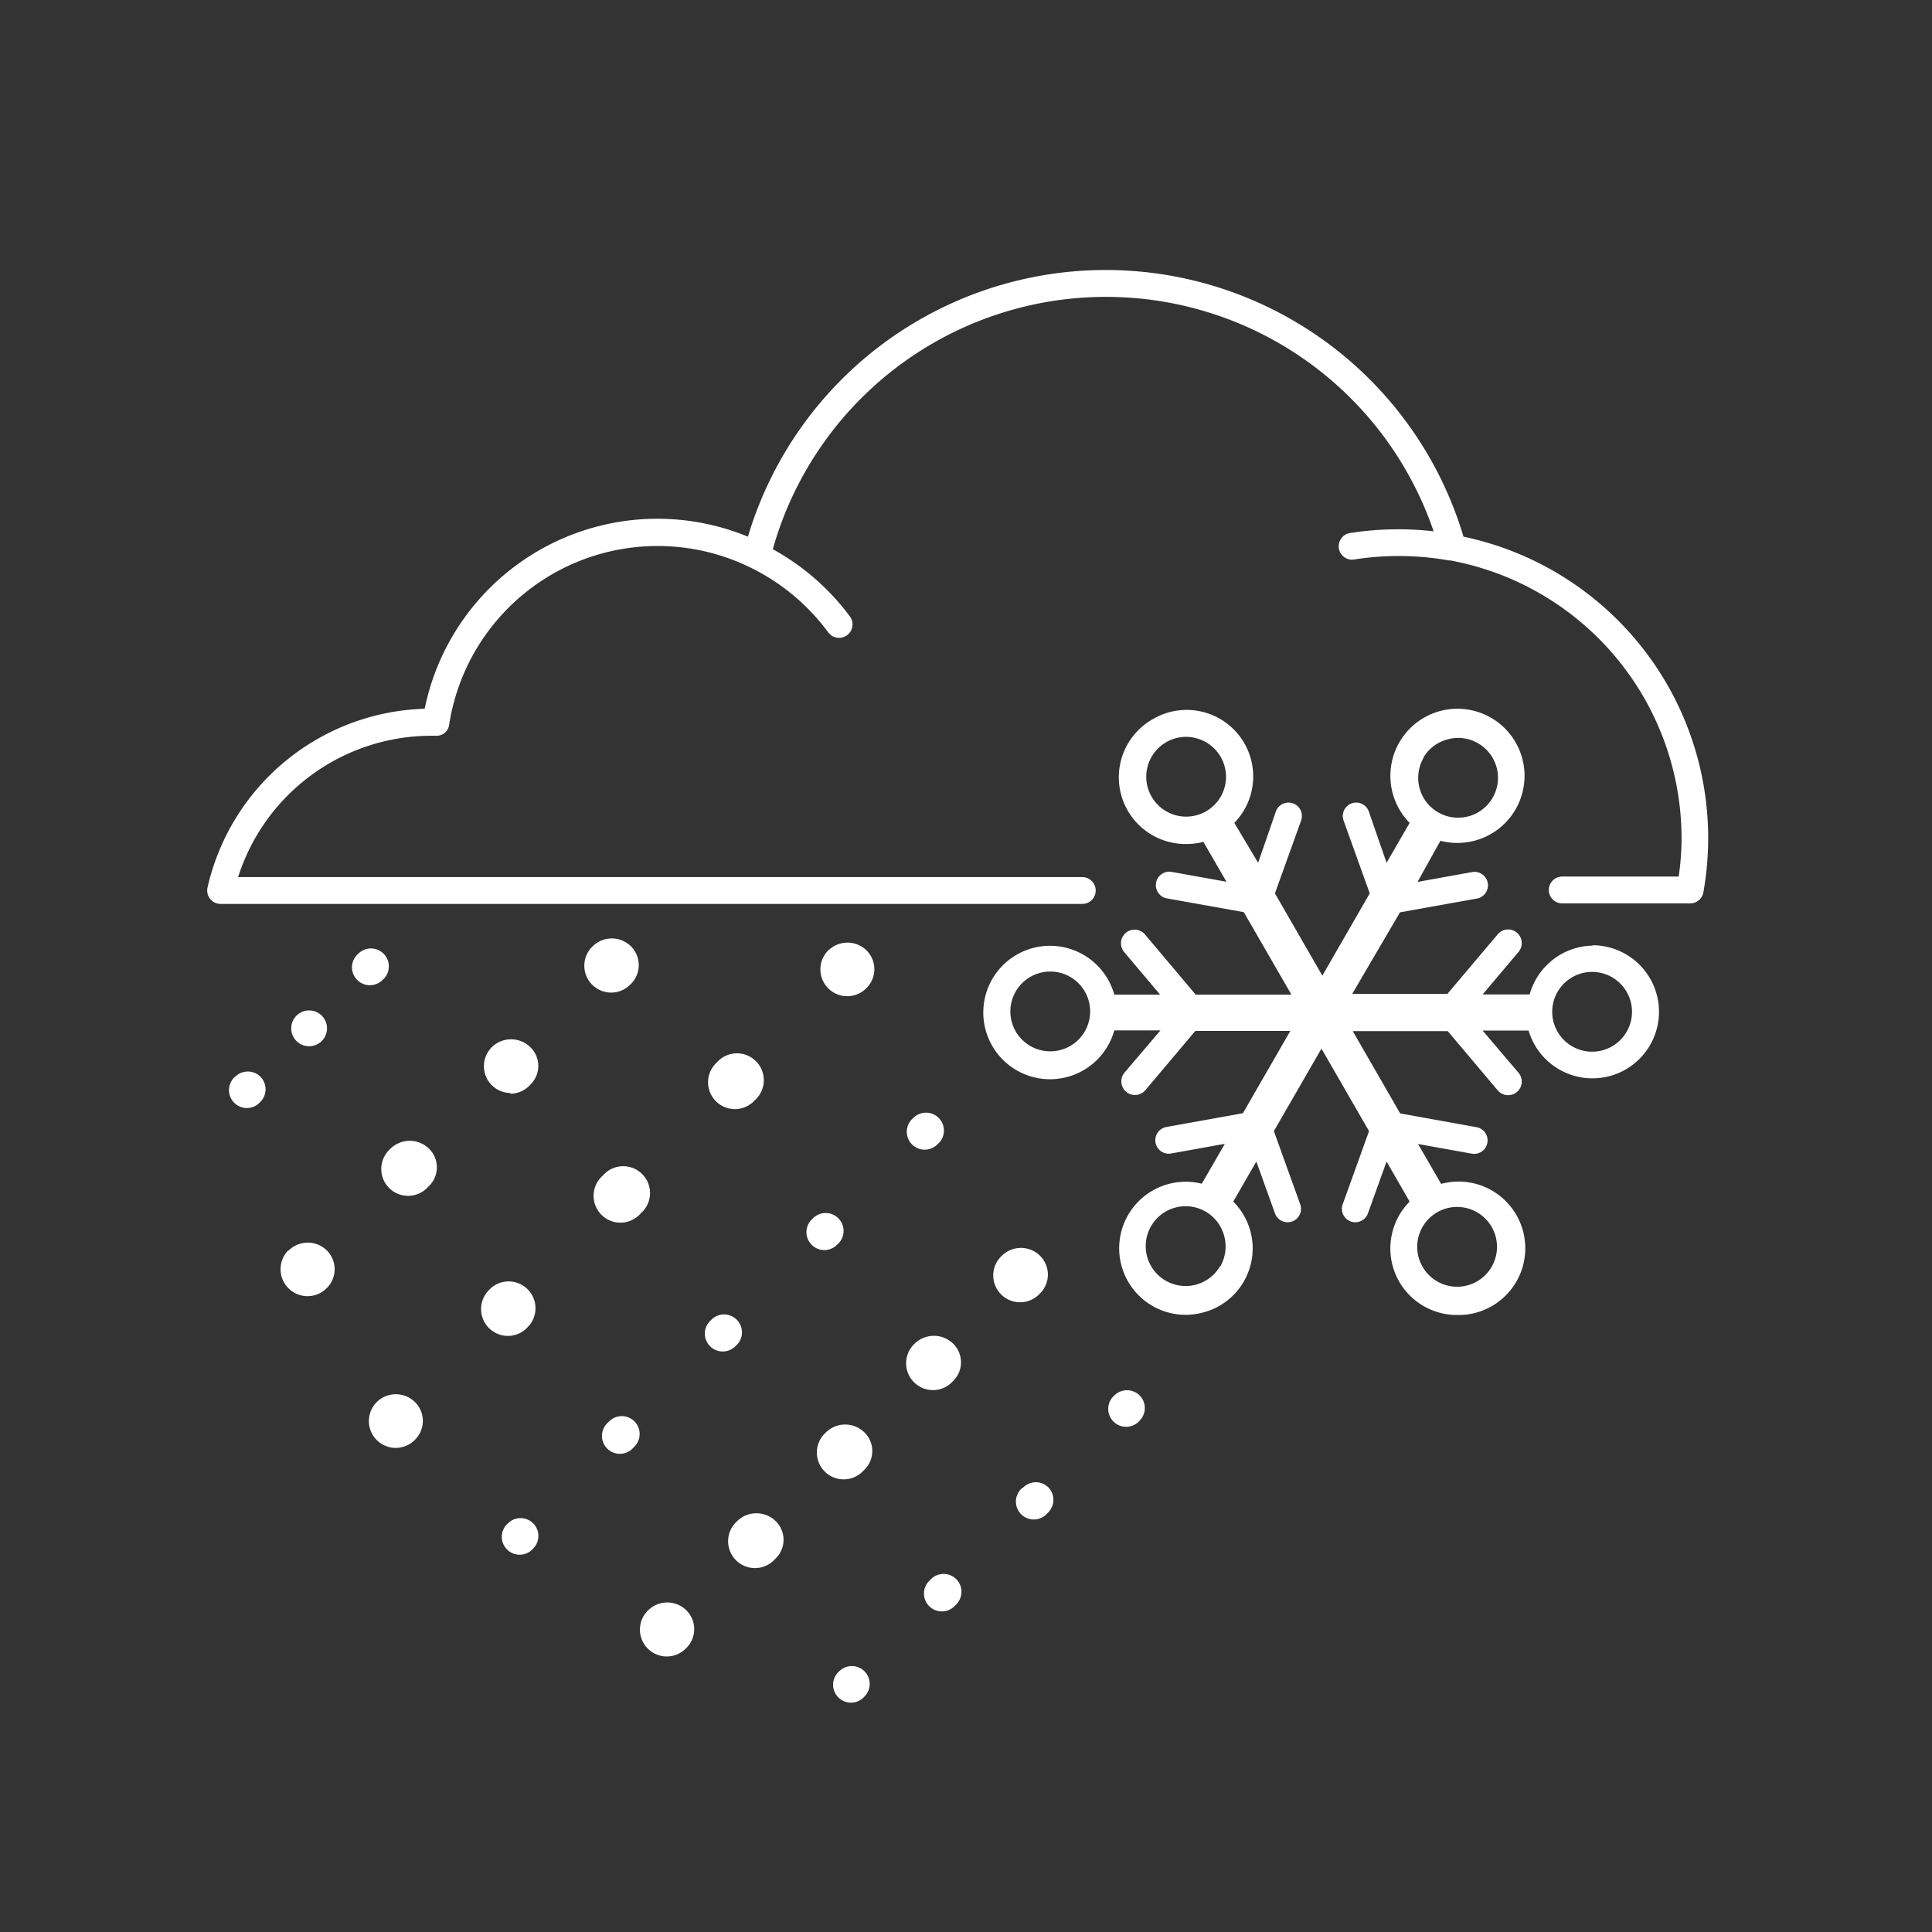 <svg id="Layer_2" data-name="Layer 2" xmlns="http://www.w3.org/2000/svg" viewBox="0 0 108 108"><rect x="0" y="0" width="108" height="108" fill="#333333" stroke="none"/><defs><style>.cls-1{fill:#fff;}</style></defs><title>Icon_RH_nature_snow_RGB_White</title><path class="cls-1" d="M28.4 85.15a1 1 0 1 0 1.41 1.41 1 1 0 0 0 0-1.4 1 1 0 0 0-1.41-.01zM35.27 55a1.48 1.48 0 0 0 0-2.1 1.52 1.52 0 0 0-2.14 0 1.5 1.5 0 1 0 2.14 2.1zM34 79.51a1 1 0 1 0 1.41 1.41l.07-.07a1 1 0 0 0 0-1.38 1 1 0 0 0-1.48.04zm1.78-11.64l.08-.08a1.5 1.5 0 1 0-2.12-2.12l-.08.08a1.5 1.5 0 1 0 2.12 2.12zM36.25 90a1.5 1.5 0 1 0 2.12 2.12 1.48 1.48 0 0 0 0-2.1 1.52 1.52 0 0 0-2.12-.02zm-7.73-28.86a1.5 1.5 0 0 0 1.06-.44l.07-.07a1.46 1.46 0 0 0 0-2.09 1.54 1.54 0 0 0-2.16 0 1.5 1.5 0 0 0 1.06 2.56zm-7.41 17.19a1.5 1.5 0 1 0 2.09 2.15 1.48 1.48 0 0 0 0-2.1 1.52 1.52 0 0 0-2.09-.05zm-5-8.43a1.5 1.5 0 1 0 2.16 2.1 1.48 1.48 0 0 0 0-2.1 1.52 1.52 0 0 0-2.13 0zM18 58.18a1 1 0 0 0 0-1.39 1 1 0 0 0-1.44 0A1 1 0 1 0 18 58.18zm-4.85 2a1 1 0 1 0 1.41 1.41 1 1 0 0 0 0-1.4 1 1 0 0 0-1.42.01zm16.35 14l.08-.08a1.5 1.5 0 0 0-2.13-2.1l-.08.08a1.5 1.5 0 1 0 2.12 2.12zm-7.71-9.93a1.5 1.5 0 1 0 2.12 2.12l.07-.07a1.46 1.46 0 0 0 0-2.09 1.54 1.54 0 0 0-2.19.04zM41.2 75.17a1 1 0 0 0 0-1.38 1 1 0 0 0-1.45 0 1 1 0 1 0 1.41 1.41zM21.45 54.72a1 1 0 0 0 0-1.4 1 1 0 0 0-1.43 0 1 1 0 1 0 1.42 1.4zM46.14 80.1a1.5 1.5 0 1 0 2.12 2.12l.06-.06a1.46 1.46 0 0 0 0-2.09 1.54 1.54 0 0 0-2.18.03zm11 3.08a1 1 0 1 0 1.41 1.41l.06-.06a1 1 0 0 0 0-1.38 1 1 0 0 0-1.44.03zm1-10.88a1.48 1.48 0 0 0 0-2.1 1.52 1.52 0 0 0-2.14 0 1.5 1.5 0 1 0 2.12 2.12zM62.3 78a1 1 0 1 0 1.41 1.41 1 1 0 0 0 0-1.4A1 1 0 0 0 62.3 78zM52 88.32a1 1 0 1 0 1.41 1.41l.06-.06a1 1 0 0 0 0-1.38 1 1 0 0 0-1.47.03zM81.81 30a20.87 20.87 0 0 0-40 0 13.28 13.28 0 0 0-18.07 9.62 12.84 12.84 0 0 0-12.14 10 .75.75 0 0 0 .73.91H60.5a.75.75 0 0 0 0-1.5H13.31a11.34 11.34 0 0 1 10.75-7.9h.29a.71.71 0 0 0 .76-.63A11.79 11.79 0 0 1 42 31.75a11.9 11.9 0 0 1 4.3 3.6.75.75 0 1 0 1.21-.89 13.42 13.42 0 0 0-4.31-3.76 19.35 19.35 0 0 1 36.94-1 17.52 17.52 0 0 0-4.63.09.75.75 0 1 0 .23 1.48 16 16 0 0 1 5.26.06h.08A15.81 15.81 0 0 1 94 46.92a15.2 15.2 0 0 1-.16 2.08h-6.51a.75.75 0 0 0 0 1.5h7.15a.75.75 0 0 0 .74-.62A17.22 17.22 0 0 0 81.81 30zM41.08 62a1.5 1.5 0 0 0 1.06-.44l.08-.08a1.5 1.5 0 1 0-2.12-2.12l-.08.08A1.5 1.5 0 0 0 41.08 62zm48-9.14a3.72 3.72 0 0 0-3.57 2.73h-2.63l2-2.37a.75.75 0 0 0-1.15-1l-2.82 3.34h-5.32L78.26 51l4.3-.77a.75.75 0 1 0-.27-1.48l-3.05.55 1.28-2.3a3.68 3.68 0 0 0 .95.12A3.75 3.75 0 1 0 78.8 46l-1.29 2.23-1-2.89a.75.75 0 0 0-1.41.51l1.47 4.09-2.65 4.6-2.65-4.6 1.47-4.09a.75.75 0 0 0-1.41-.51l-1 2.89L69 46a3.72 3.72 0 0 0-4.52-5.82 3.73 3.73 0 0 0 1.87 7 3.68 3.68 0 0 0 .92-.12l1.29 2.23-3.06-.55a.75.75 0 1 0-.27 1.48l4.3.77 2.66 4.61h-5.35L64 52.23a.75.75 0 0 0-1.15 1l2 2.37h-2.56a3.73 3.73 0 1 0 0 2h2.58l-2 2.35a.75.75 0 0 0 1.15 1l2.8-3.32h5.31l-2.65 4.6-4.28.77a.75.75 0 1 0 .27 1.48l3-.54-1.29 2.23a3.72 3.72 0 1 0-.93 7.33 3.76 3.76 0 0 0 1-.13 3.7 3.7 0 0 0 1.69-6.2l1.29-2.24 1.05 2.92a.75.75 0 0 0 1.41-.51l-1.48-4.11 2.66-4.61 2.66 4.61-1.48 4.11a.75.75 0 0 0 1.41.51l1.05-2.92 1.29 2.24a3.72 3.72 0 0 0 1.67 6.21 3.76 3.76 0 0 0 1 .13 3.73 3.73 0 1 0-.91-7.33l-1.29-2.23 3 .54a.75.75 0 1 0 .27-1.48l-4.27-.77-2.65-4.6h5.31l2.8 3.32a.75.75 0 1 0 1.15-1l-2-2.35h2.57A3.72 3.72 0 1 0 89 52.84zm-9.5-10.53a2.21 2.21 0 0 1 1.35-1 2.25 2.25 0 0 1 .58-.08 2.23 2.23 0 1 1-1.93 1.11zM68.46 44a2.23 2.23 0 1 1-2.16-2.81 2.25 2.25 0 0 1 .58.08A2.23 2.23 0 0 1 68.46 44zm-9.75 14.77a2.23 2.23 0 1 1 2.23-2.23 2.23 2.23 0 0 1-2.23 2.23zm9.5 12a2.23 2.23 0 1 1 .22-1.69 2.23 2.23 0 0 1-.22 1.72zm11.09-1.65a2.23 2.23 0 1 1 .22 1.69 2.22 2.22 0 0 1-.22-1.69zM89 58.79a2.23 2.23 0 1 1 2.23-2.23A2.23 2.23 0 0 1 89 58.79zM46.81 69.57l.07-.07a1 1 0 0 0 0-1.38 1 1 0 0 0-1.45 0 1 1 0 1 0 1.41 1.41zm-5.63 15.49a1.5 1.5 0 1 0 2.12 2.12l.06-.06a1.46 1.46 0 0 0 0-2.09 1.54 1.54 0 0 0-2.18.03zm11.3-21.16a1 1 0 0 0 0-1.4 1 1 0 0 0-1.43 0 1 1 0 1 0 1.39 1.43zm-5.56 29.52a1 1 0 1 0 1.41 1.41 1 1 0 0 0 0-1.4 1 1 0 0 0-1.41-.01zm-.57-40.34a1.5 1.5 0 1 0 2.09 2.15 1.48 1.48 0 0 0 0-2.1 1.52 1.52 0 0 0-2.08-.05zm6.87 24.18l.06-.06a1.46 1.46 0 0 0 0-2.09 1.54 1.54 0 0 0-2.15 0 1.5 1.5 0 1 0 2.12 2.12z"/></svg>